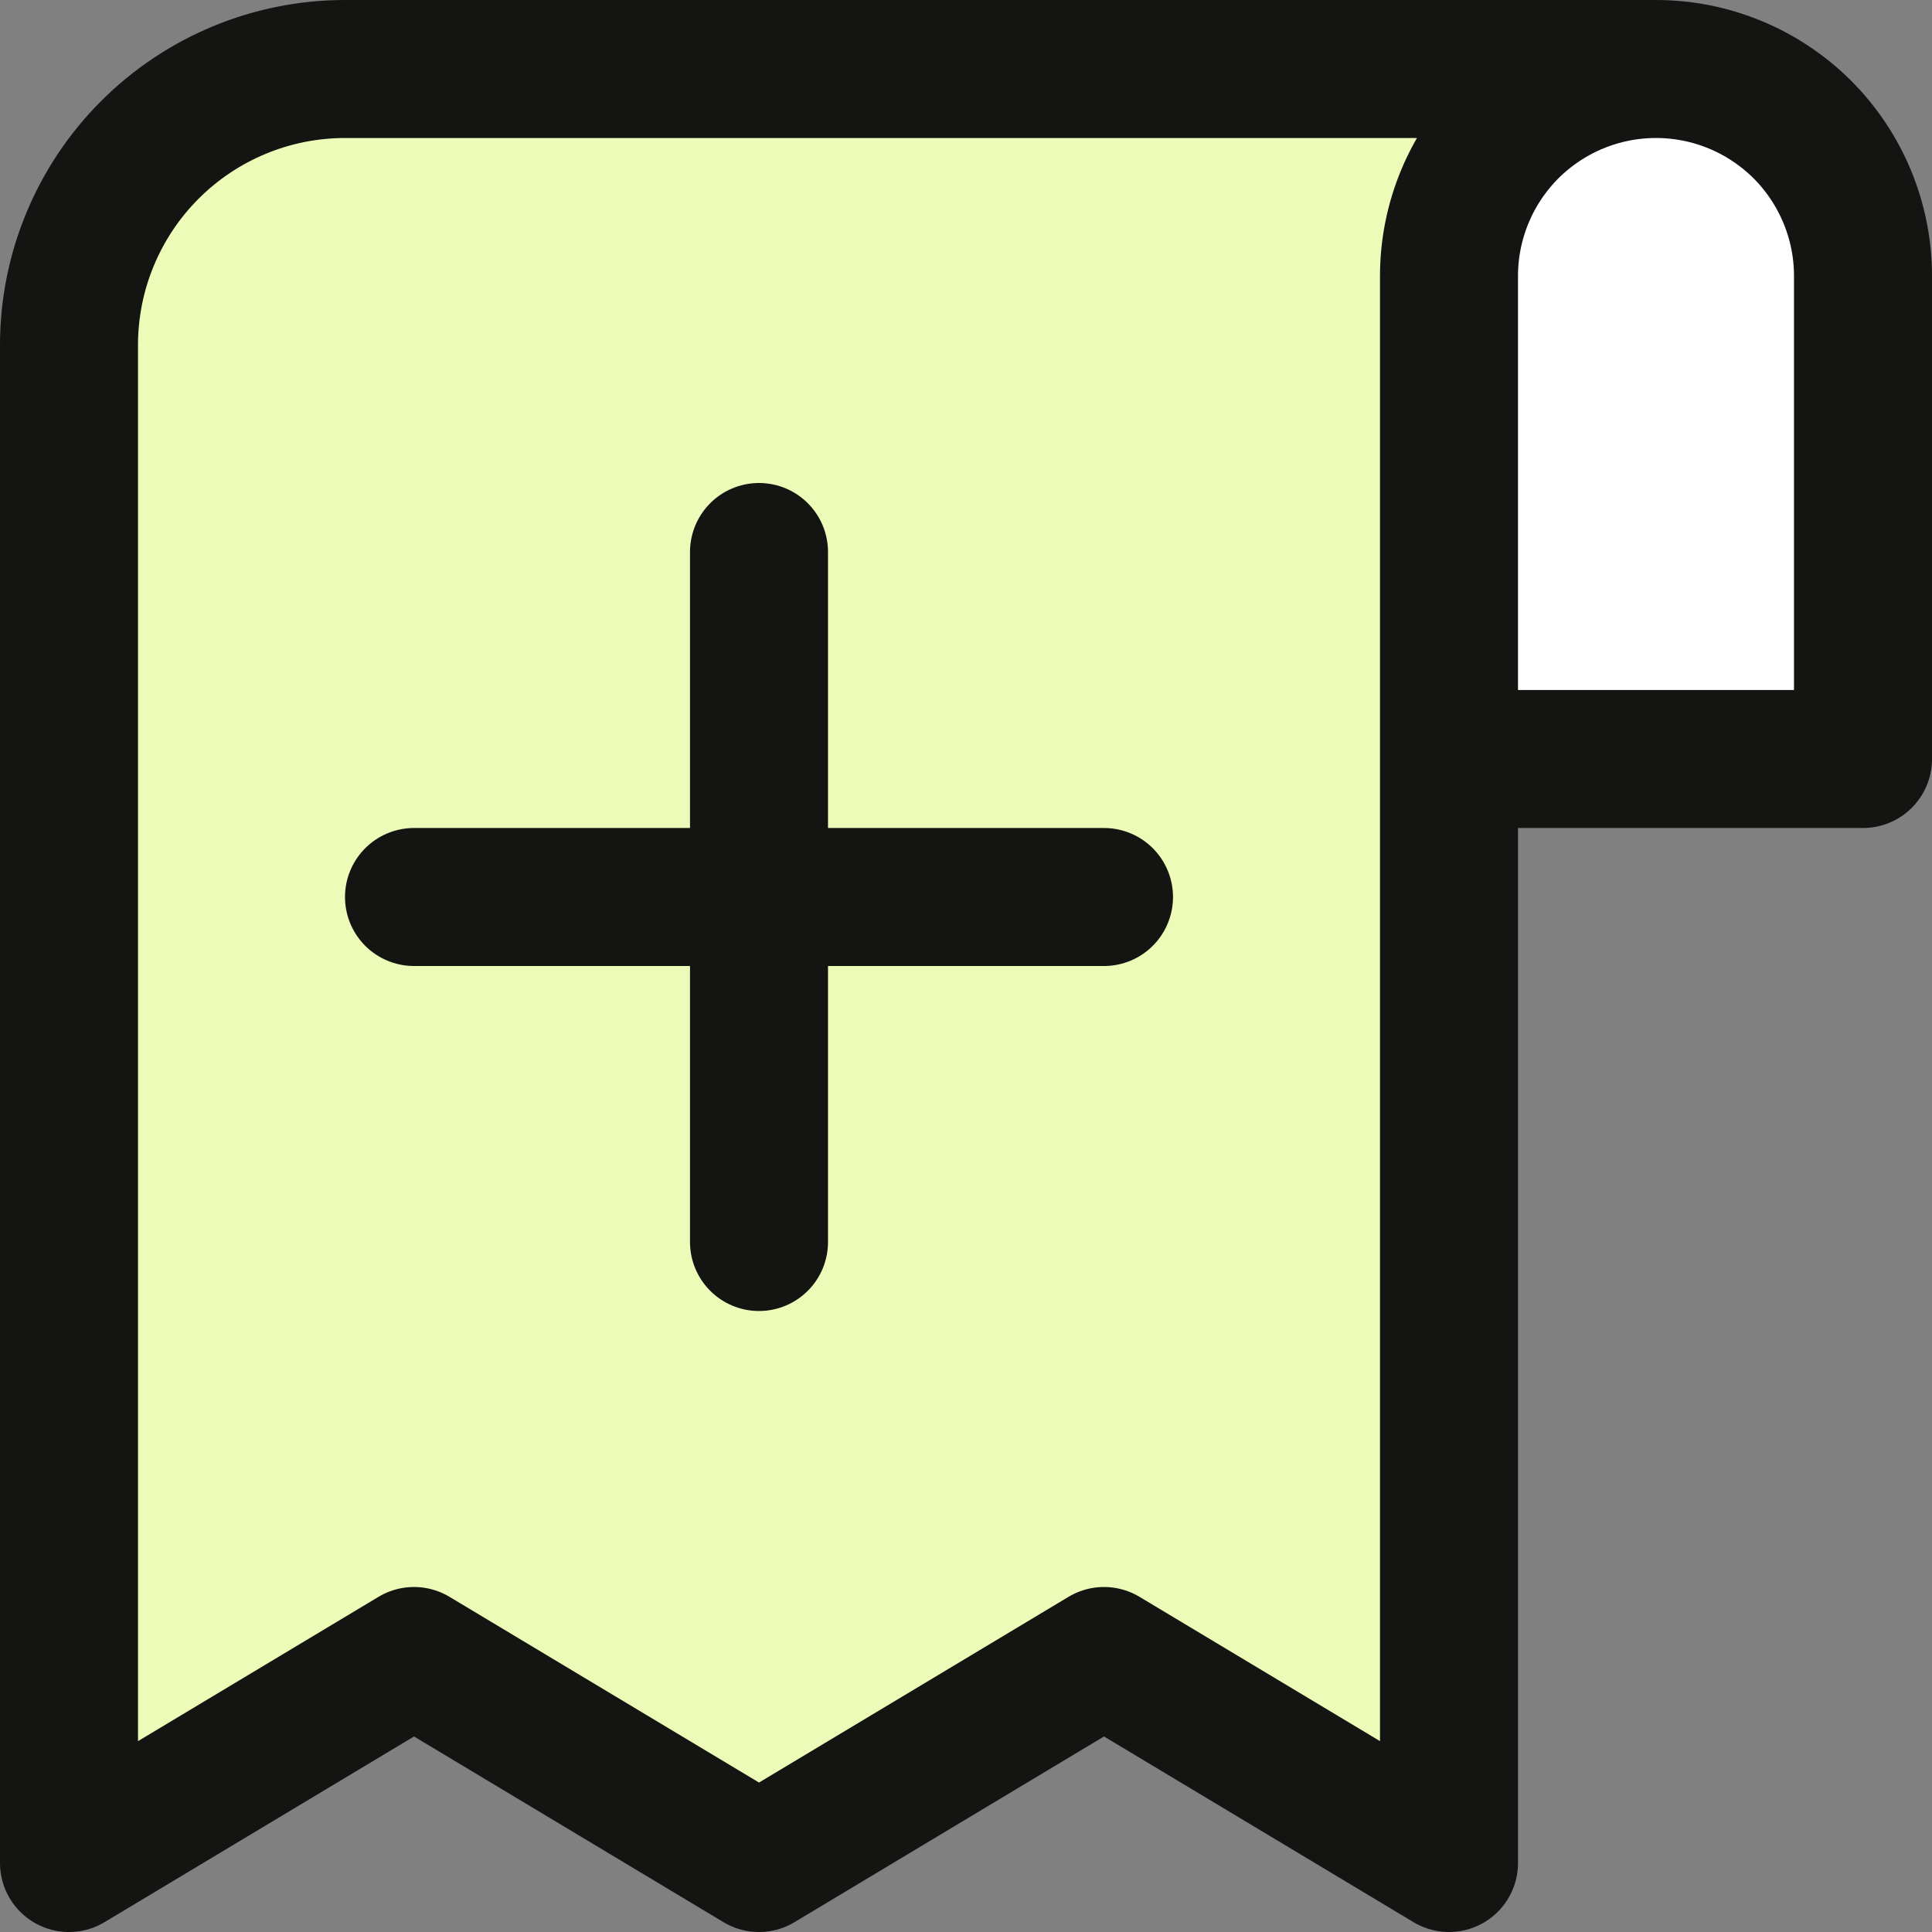 <svg width="14" height="14" viewBox="0 0 14 14" fill="none" xmlns="http://www.w3.org/2000/svg">
<rect x="0" y="0" width="14" height="14" fill="#808080" stroke="none"/>
<path d="M10.5 2V5.5H13.5V2C13.5 1.602 13.342 1.221 13.061 0.939C12.779 0.658 12.398 0.5 12 0.5C11.602 0.5 11.221 0.658 10.939 0.939C10.658 1.221 10.5 1.602 10.5 2Z" fill="white"/>
<path d="M2.5 0.5H12C11.602 0.5 11.221 0.658 10.939 0.939C10.658 1.221 10.5 1.602 10.5 2V13.5L8 12L5.5 13.5L3 12L0.5 13.5V2.5C0.5 1.97 0.711 1.461 1.086 1.086C1.461 0.711 1.97 0.5 2.5 0.5Z" fill="#ECFBB8"/>
<path d="M12 0.5H2.5C1.97 0.5 1.461 0.711 1.086 1.086C0.711 1.461 0.5 1.97 0.5 2.5V13.5L3 12L5.5 13.5L8 12L10.5 13.5V2C10.5 1.602 10.658 1.221 10.939 0.939C11.221 0.658 11.602 0.5 12 0.5ZM12 0.5C12.398 0.5 12.779 0.658 13.061 0.939C13.342 1.221 13.5 1.602 13.5 2V5.5H10.5M8 6.5H3M5.5 4V9" stroke="#141412" stroke-linecap="round" stroke-linejoin="round"/>
</svg>
